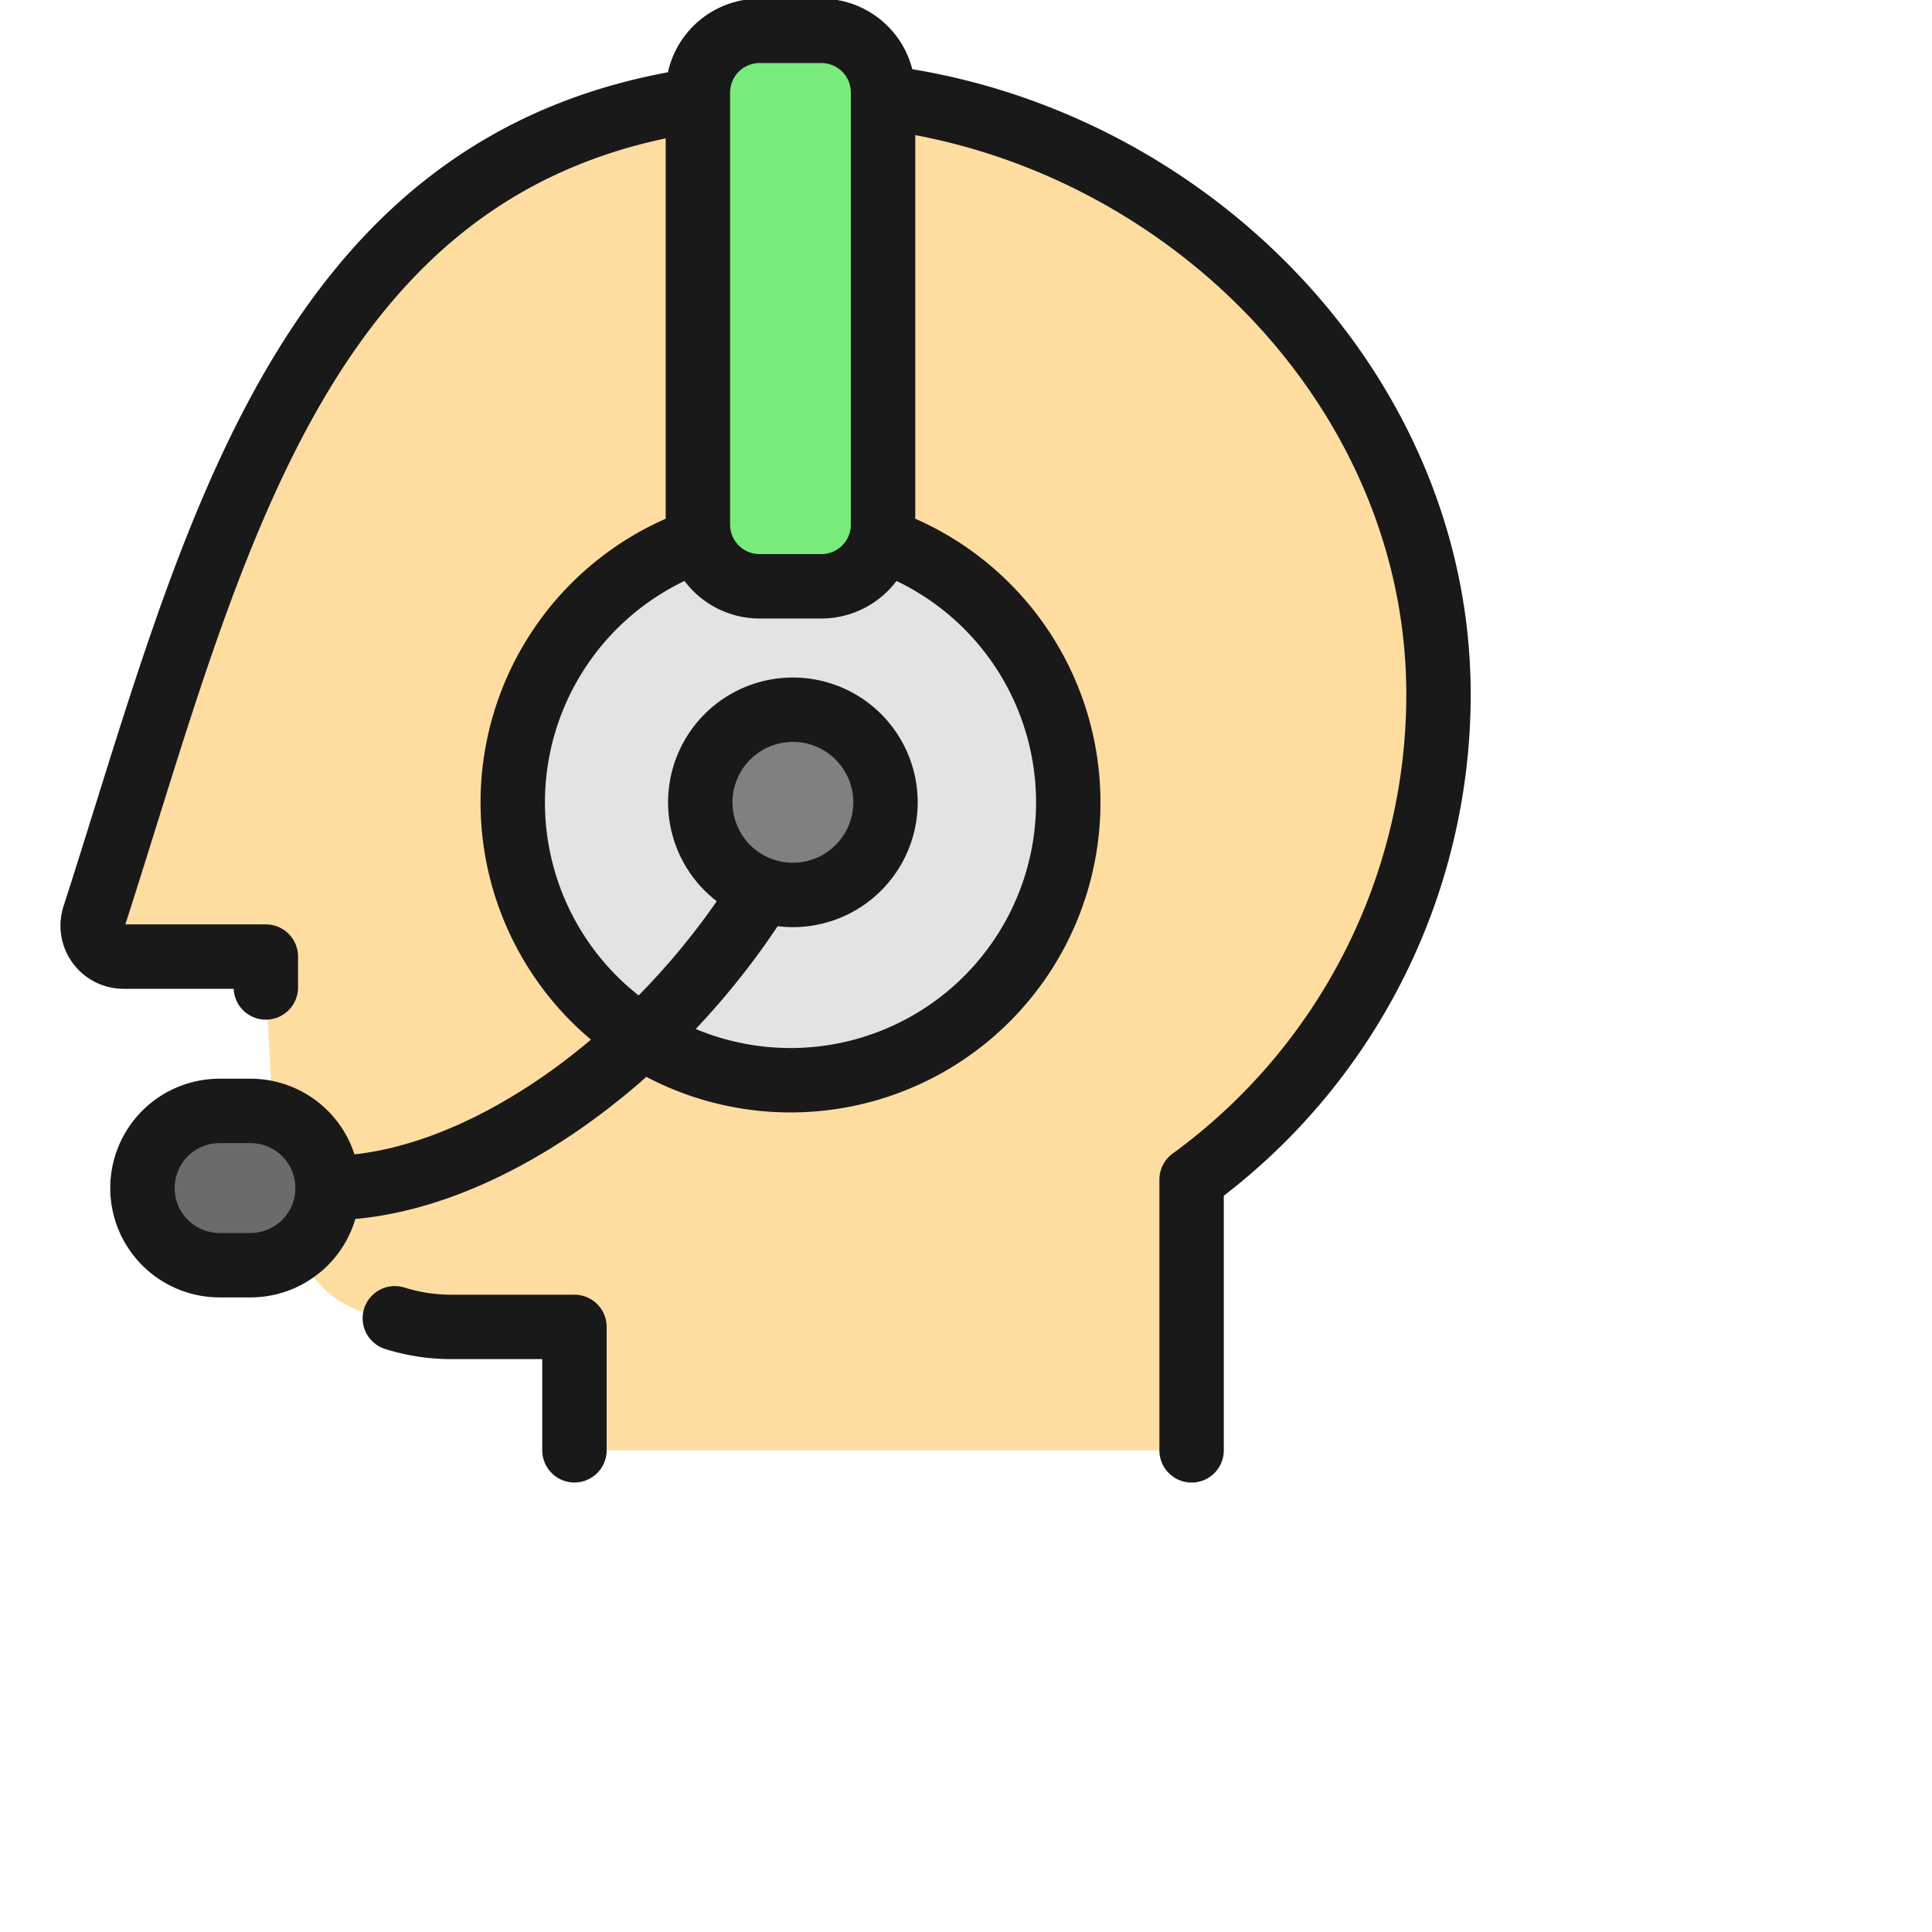 <svg xmlns="http://www.w3.org/2000/svg" fill="none" viewBox="0 0 30 30"><path fill="#ffdda1" d="M8.92 22.52v-1.916H7.004c-.297 0-.59-.046-.873-.134-1.966-.182-1.819-2.257-2.003-5.137v-.479H1.917a.48.48 0 01-.455-.627C3.29 8.557 4.607 2.463 10.837 1.552l2.875-.038c4.662.585 8.625 4.512 8.625 9.27a9.322 9.322 0 01-3.834 7.533v4.204H8.92z"/><path fill="#ffdda1" d="M10.665 5.315l3.345-.044a11.825 11.825 0 018.32 5.165c-.192-4.6-4.07-8.352-8.618-8.922l-2.875.038c-6.23.91-7.547 7.006-9.377 12.673a.48.48 0 00.054.406c1.648-4.615 3.902-8.548 9.151-9.315z"/><path fill="#e3e3e3" d="M13.683 8.384a4.313 4.313 0 11-2.816 0"/><path stroke="#191919" stroke-linecap="round" stroke-linejoin="round" d="M13.683 8.384a4.313 4.313 0 11-2.816 0m2.845-6.87c4.662.585 8.625 4.512 8.625 9.27a9.32 9.32 0 01-3.834 7.533v4.204M4.128 15.333v-.479H1.917a.48.48 0 01-.455-.627C3.29 8.557 4.607 2.463 10.837 1.552M8.92 22.52v-1.916H7.004c-.297 0-.59-.045-.873-.134"/><path fill="#78eb7b" stroke="#191919" stroke-linecap="round" stroke-linejoin="round" d="M10.837 1.438a.958.958 0 01.958-.959h.959a.958.958 0 01.958.959v6.708a.958.958 0 01-.958.958h-.959a.958.958 0 01-.958-.958V1.437z"/><path fill="gray" stroke="#191919" stroke-linecap="round" stroke-linejoin="round" d="M12.274 13.896a1.438 1.438 0 100-2.875 1.438 1.438 0 000 2.875z"/><path fill="#6b6b6b" stroke="#191919" stroke-linecap="round" stroke-linejoin="round" d="M2.212 18.447A1.198 1.198 0 013.41 17.25h.479a1.198 1.198 0 011.198 1.198v0a1.198 1.198 0 01-1.198 1.198h-.48a1.198 1.198 0 01-1.197-1.198v-.001z"/><path stroke="#191919" stroke-linecap="round" stroke-linejoin="round" d="M11.838 13.828c-1.65 2.641-4.434 4.62-6.751 4.62"/></svg>